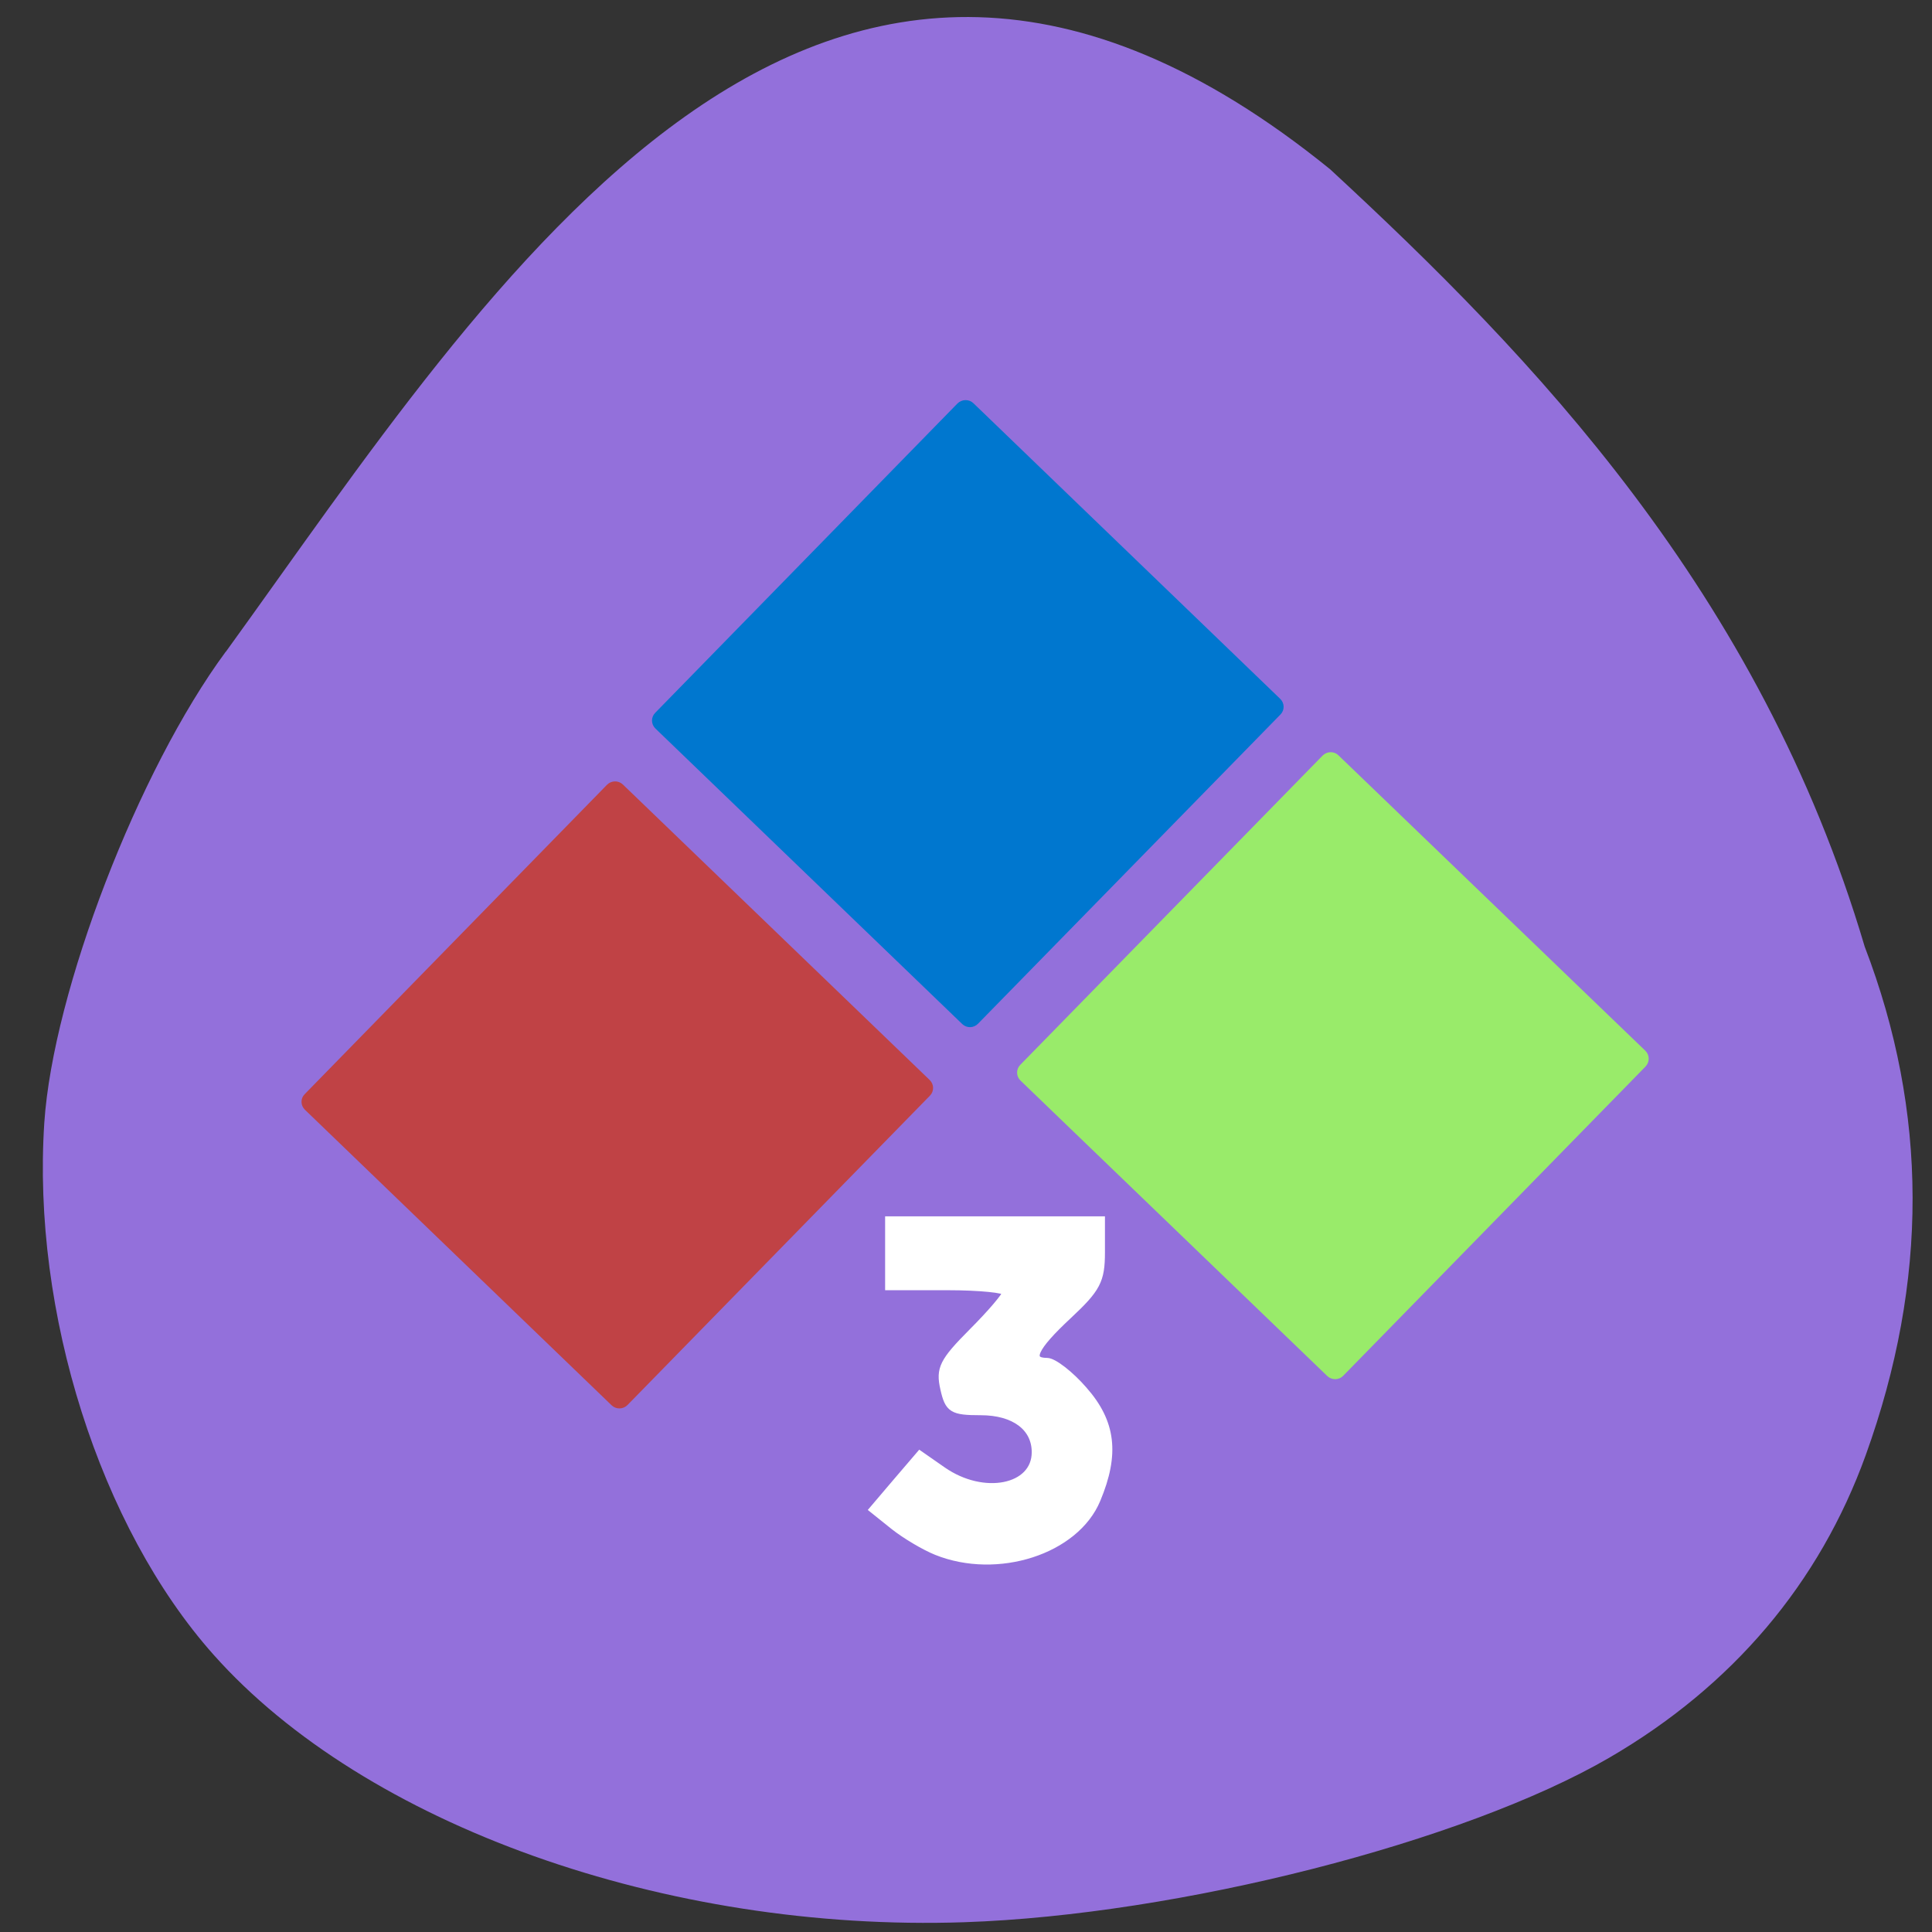 <svg xmlns="http://www.w3.org/2000/svg" viewBox="0 0 48 48"><rect x="0" y="0" width="48" height="48" fill="#333333" stroke="none"/><path d="m 5.609 16.191 c -2.172 2.941 -4.289 8.434 -4.508 11.699 c -0.312 4.711 1.383 10.05 4.203 13.219 c 3.766 4.234 11.246 6.898 18.656 6.648 c 5.32 -0.18 12.414 -1.992 16.02 -4.086 c 3.063 -1.781 5.223 -4.332 6.375 -7.523 c 1.559 -4.324 1.551 -8.516 -0.027 -12.629 c -2.613 -8.816 -8.246 -14.66 -13.281 -19.313 c -12.754 -10.348 -20.816 2.84 -27.434 11.984" fill="#9370db"/><g stroke-width="0.782" transform="matrix(0.135 0.13 -0.131 0.134 0 0)"><path d="m 129.65 -50.622 l 56.46 0.02 c 0.604 -0.002 1.101 0.48 1.095 1.069 l -0.014 57.35 c 0.009 0.604 -0.467 1.095 -1.071 1.097 l -56.48 -0.006 c -0.604 0.002 -1.086 -0.494 -1.08 -1.084 l -0.015 -57.35 c 0.02 -0.604 0.496 -1.094 1.101 -1.096" fill="#0077cf" stroke="#0077cf"/><path d="m 196.88 -50.565 l 56.46 -0.009 c 0.604 -0.002 1.086 0.494 1.095 1.099 v 57.34 c 0.009 0.604 -0.496 1.094 -1.101 1.096 l -56.45 -0.005 c -0.604 0.002 -1.101 -0.48 -1.095 -1.099 v -57.34 c 0.005 -0.589 0.496 -1.094 1.086 -1.082" fill="#99eb6a" stroke="#99eb6a"/><path d="m 131.74 18.03 l 56.48 0.006 c 0.604 -0.002 1.086 0.494 1.08 1.084 v 57.34 c 0.009 0.604 -0.482 1.109 -1.086 1.111 l -56.46 -0.02 c -0.604 0.002 -1.101 -0.48 -1.08 -1.084 l -0.015 -57.35 c 0.005 -0.589 0.496 -1.094 1.086 -1.082" fill="#c04245" stroke="#c04245"/></g><path d="m 123.75 205.02 c -1.604 -0.646 -4.125 -2.146 -5.646 -3.354 l -2.729 -2.188 l 3.083 -3.625 l 3.104 -3.625 l 3.02 2.104 c 5.396 3.75 12.25 2.375 12.25 -2.417 c 0 -3.292 -2.792 -5.375 -7.229 -5.375 c -3.75 0 -4.25 -0.313 -4.854 -3.02 c -0.604 -2.646 -0.125 -3.604 3.75 -7.5 c 2.458 -2.458 4.458 -4.813 4.458 -5.229 c 0 -0.417 -3.5 -0.771 -7.75 -0.771 h -7.75 v -8.792 h 28.08 v 4.271 c 0 3.729 -0.563 4.792 -4.354 8.333 c -4.563 4.25 -5.417 6.104 -2.813 6.104 c 0.854 0 3.042 1.688 4.833 3.75 c 3.771 4.271 4.271 8.458 1.75 14.479 c -2.813 6.771 -13.146 10.1 -21.21 6.854" transform="scale(0.188)" fill="#fff" stroke="#fff" stroke-width="0.971"/></svg>